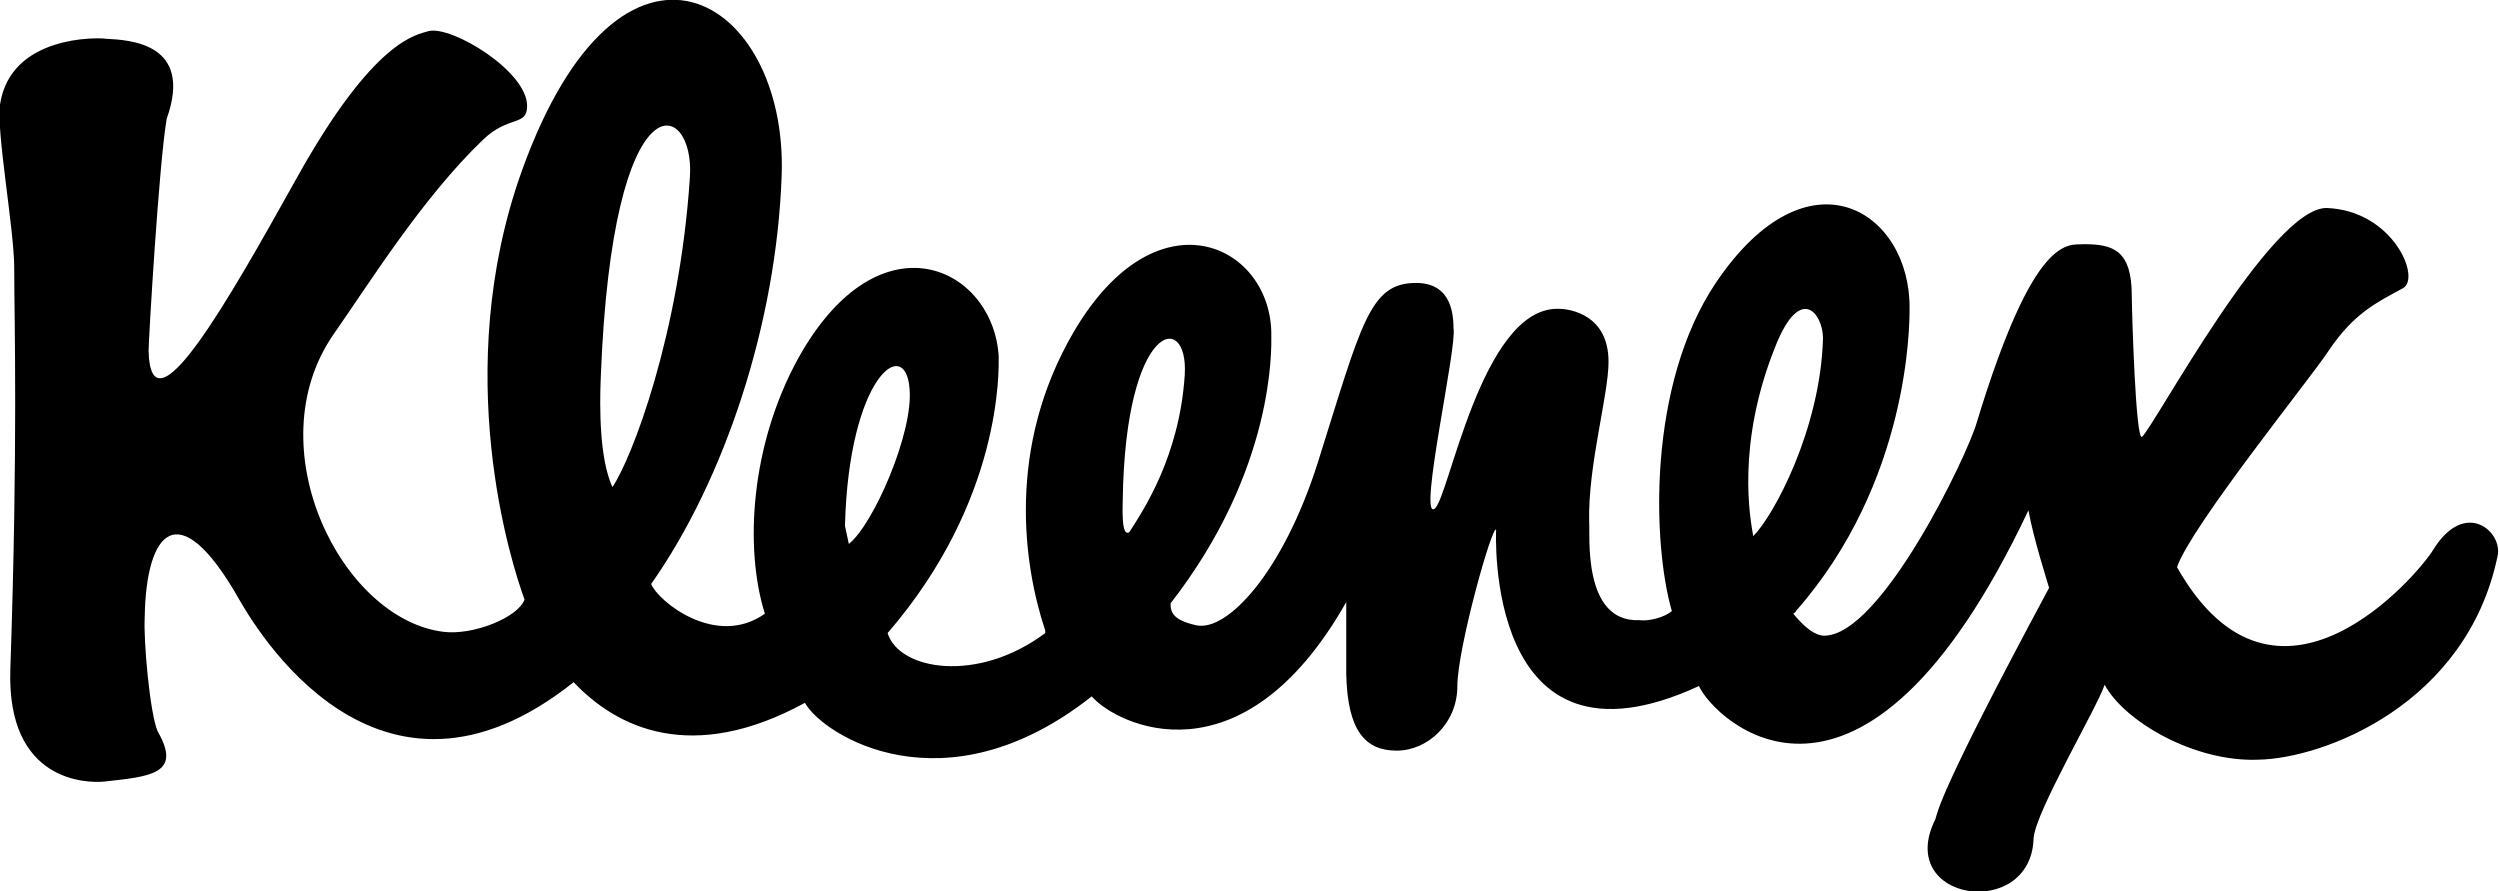 <?xml version="1.0" encoding="utf-8"?>
<!-- Generator: Adobe Illustrator 21.1.0, SVG Export Plug-In . SVG Version: 6.00 Build 0)  -->
<svg version="1.1" id="Layer_1" xmlns="http://www.w3.org/2000/svg" xmlns:xlink="http://www.w3.org/1999/xlink" x="0px" y="0px"
	 viewBox="0 0 193.5 69" style="enable-background:new 0 0 193.5 69;" xml:space="preserve">
<path d="M188.3,42.6c-1.1,1.8-12.1,14.9-19.8,1.3c1.1-3.2,10.4-14.7,11.7-16.7c2-3,3.8-3.8,5.8-4.9c1.4-0.8-0.8-6-5.9-6.2
	c-4.3-0.1-13.3,16.8-14.3,17.7c-0.5,0.5-0.8-9.9-0.8-10.9c0-3.5-1.4-4-3.7-4c-1.2,0.1-3.8-1-8.3,13.8c-0.7,2.5-7.4,16.5-11.8,16.5
	c-0.7,0-1.5-0.6-2.4-1.7c0.1-0.1,0.2-0.1,0.2-0.2c8.8-10,8.8-22.2,8.8-23.4c0.1-7.5-7.8-12.7-15-2c-5.3,7.9-4.9,20.2-3.4,25.4
	c-0.6,0.5-1.8,0.8-2.5,0.7c-4.5,0.2-3.8-6.8-3.9-7.6c-0.1-4.4,1.5-9.8,1.5-12.4c0-3.6-2.9-4.1-3.9-4.1c-6-0.1-8.5,15-9.6,15.5
	c-1.2,0.6,1.8-12.6,1.5-14c0-1.5-0.4-3.5-2.9-3.5c-3.6,0-4.2,3.1-7.6,13.9c-2.7,8.5-7,13.1-9.4,12.6c-1.8-0.4-2-1-2-1.7
	c8.1-10.4,7.8-19.8,7.8-20.7c0.1-7-8.8-11.4-15.3-0.3c-5.2,8.9-3.9,18-2.2,23.1c0,0,0,0.1,0,0.2c-5.2,3.9-11.3,2.9-12.2,0
	c8.9-10.3,8.6-20.4,8.6-21.4c-0.4-6.9-9.2-11.2-15.5,0.1c-3.7,6.7-4.2,14.7-2.6,19.8c-3.8,2.7-8.3-1-8.8-2.3
	c5.7-8.1,9.7-20.2,10.1-31.6C61-0.3,48.1-8.2,40.4,13.2c-5.6,15.6-0.8,30.5,0.2,33.2c-0.5,1.4-4,2.8-6.3,2.5
	c-7.9-1-14.5-14.3-8.5-23c2.8-4,6.9-10.6,11.6-15.1c2-1.9,3.4-1,3.4-2.6c0-2.7-5.8-6.2-7.6-5.8C32.3,2.7,29,2.9,22.9,13.9
	c-5.3,9.5-11.2,19.9-11.4,13.3c0-0.9,0.8-14.5,1.4-18C15,3.3,10,3.1,8.2,3C7.6,2.9,0.8,2.7,0,8.1c-0.3,2,1.1,9.7,1.1,12.6
	c0,4,0.3,13.4-0.3,31.1l0,0c-0.3,8.8,6,8.8,7.2,8.7c3.7-0.4,6.1-0.6,4.2-3.9c-0.6-1.4-1.1-7-1-8.8c0.1-6.7,2.6-9.6,7.2-1.6
	c1.3,2.3,10.8,18.7,26,6.6c3.3,3.5,9.1,6.4,17.9,1.6c1.4,2.5,10.8,8.5,22.2-0.5c1.9,2.2,11.6,7,19.7-7.3c0,2.4,0,3.2,0,5.6
	c0.1,4.4,1.5,5.9,3.9,5.9s4.7-2.1,4.7-5s2.7-12.5,3-12.1c0,0-1,19.8,15.7,12.1C132.6,55.6,144,67,157,39.5c0.4,2.2,1.4,5.3,1.6,6
	c-8.6,16-8.6,17.3-8.8,17.9c-3.2,6.4,7.4,7.9,7.6,1.5c0.1-2,4.9-10.1,5.5-11.9c1.5,2.8,6.9,6,11.9,5.8c5.1-0.1,16.1-4.3,18.5-15.7
	C193.8,41.2,190.8,38.5,188.3,42.6z M46.5,29.2c0.9-23.7,7.3-21.5,6.9-15.5c-0.8,12.2-4.5,21.8-6,24C46.4,35.5,46.4,31.6,46.5,29.2z
	 M70.4,30.1c0.3,3.4-2.8,10.5-4.7,12c-0.1-0.4-0.2-1-0.3-1.4C65.7,29.1,70.1,25.9,70.4,30.1z M86.9,38.7C87.1,24.9,92,24,91.7,29
	c-0.4,6.3-3.2,10.5-4.3,12.2C87.2,41.3,86.8,41.4,86.9,38.7z M137.5,26.6c1.9-4.6,3.6-2.3,3.6-0.4c-0.2,7-3.8,13.7-5.4,15.3
	C135.5,40.3,134.3,34.4,137.5,26.6z"/>
</svg>

